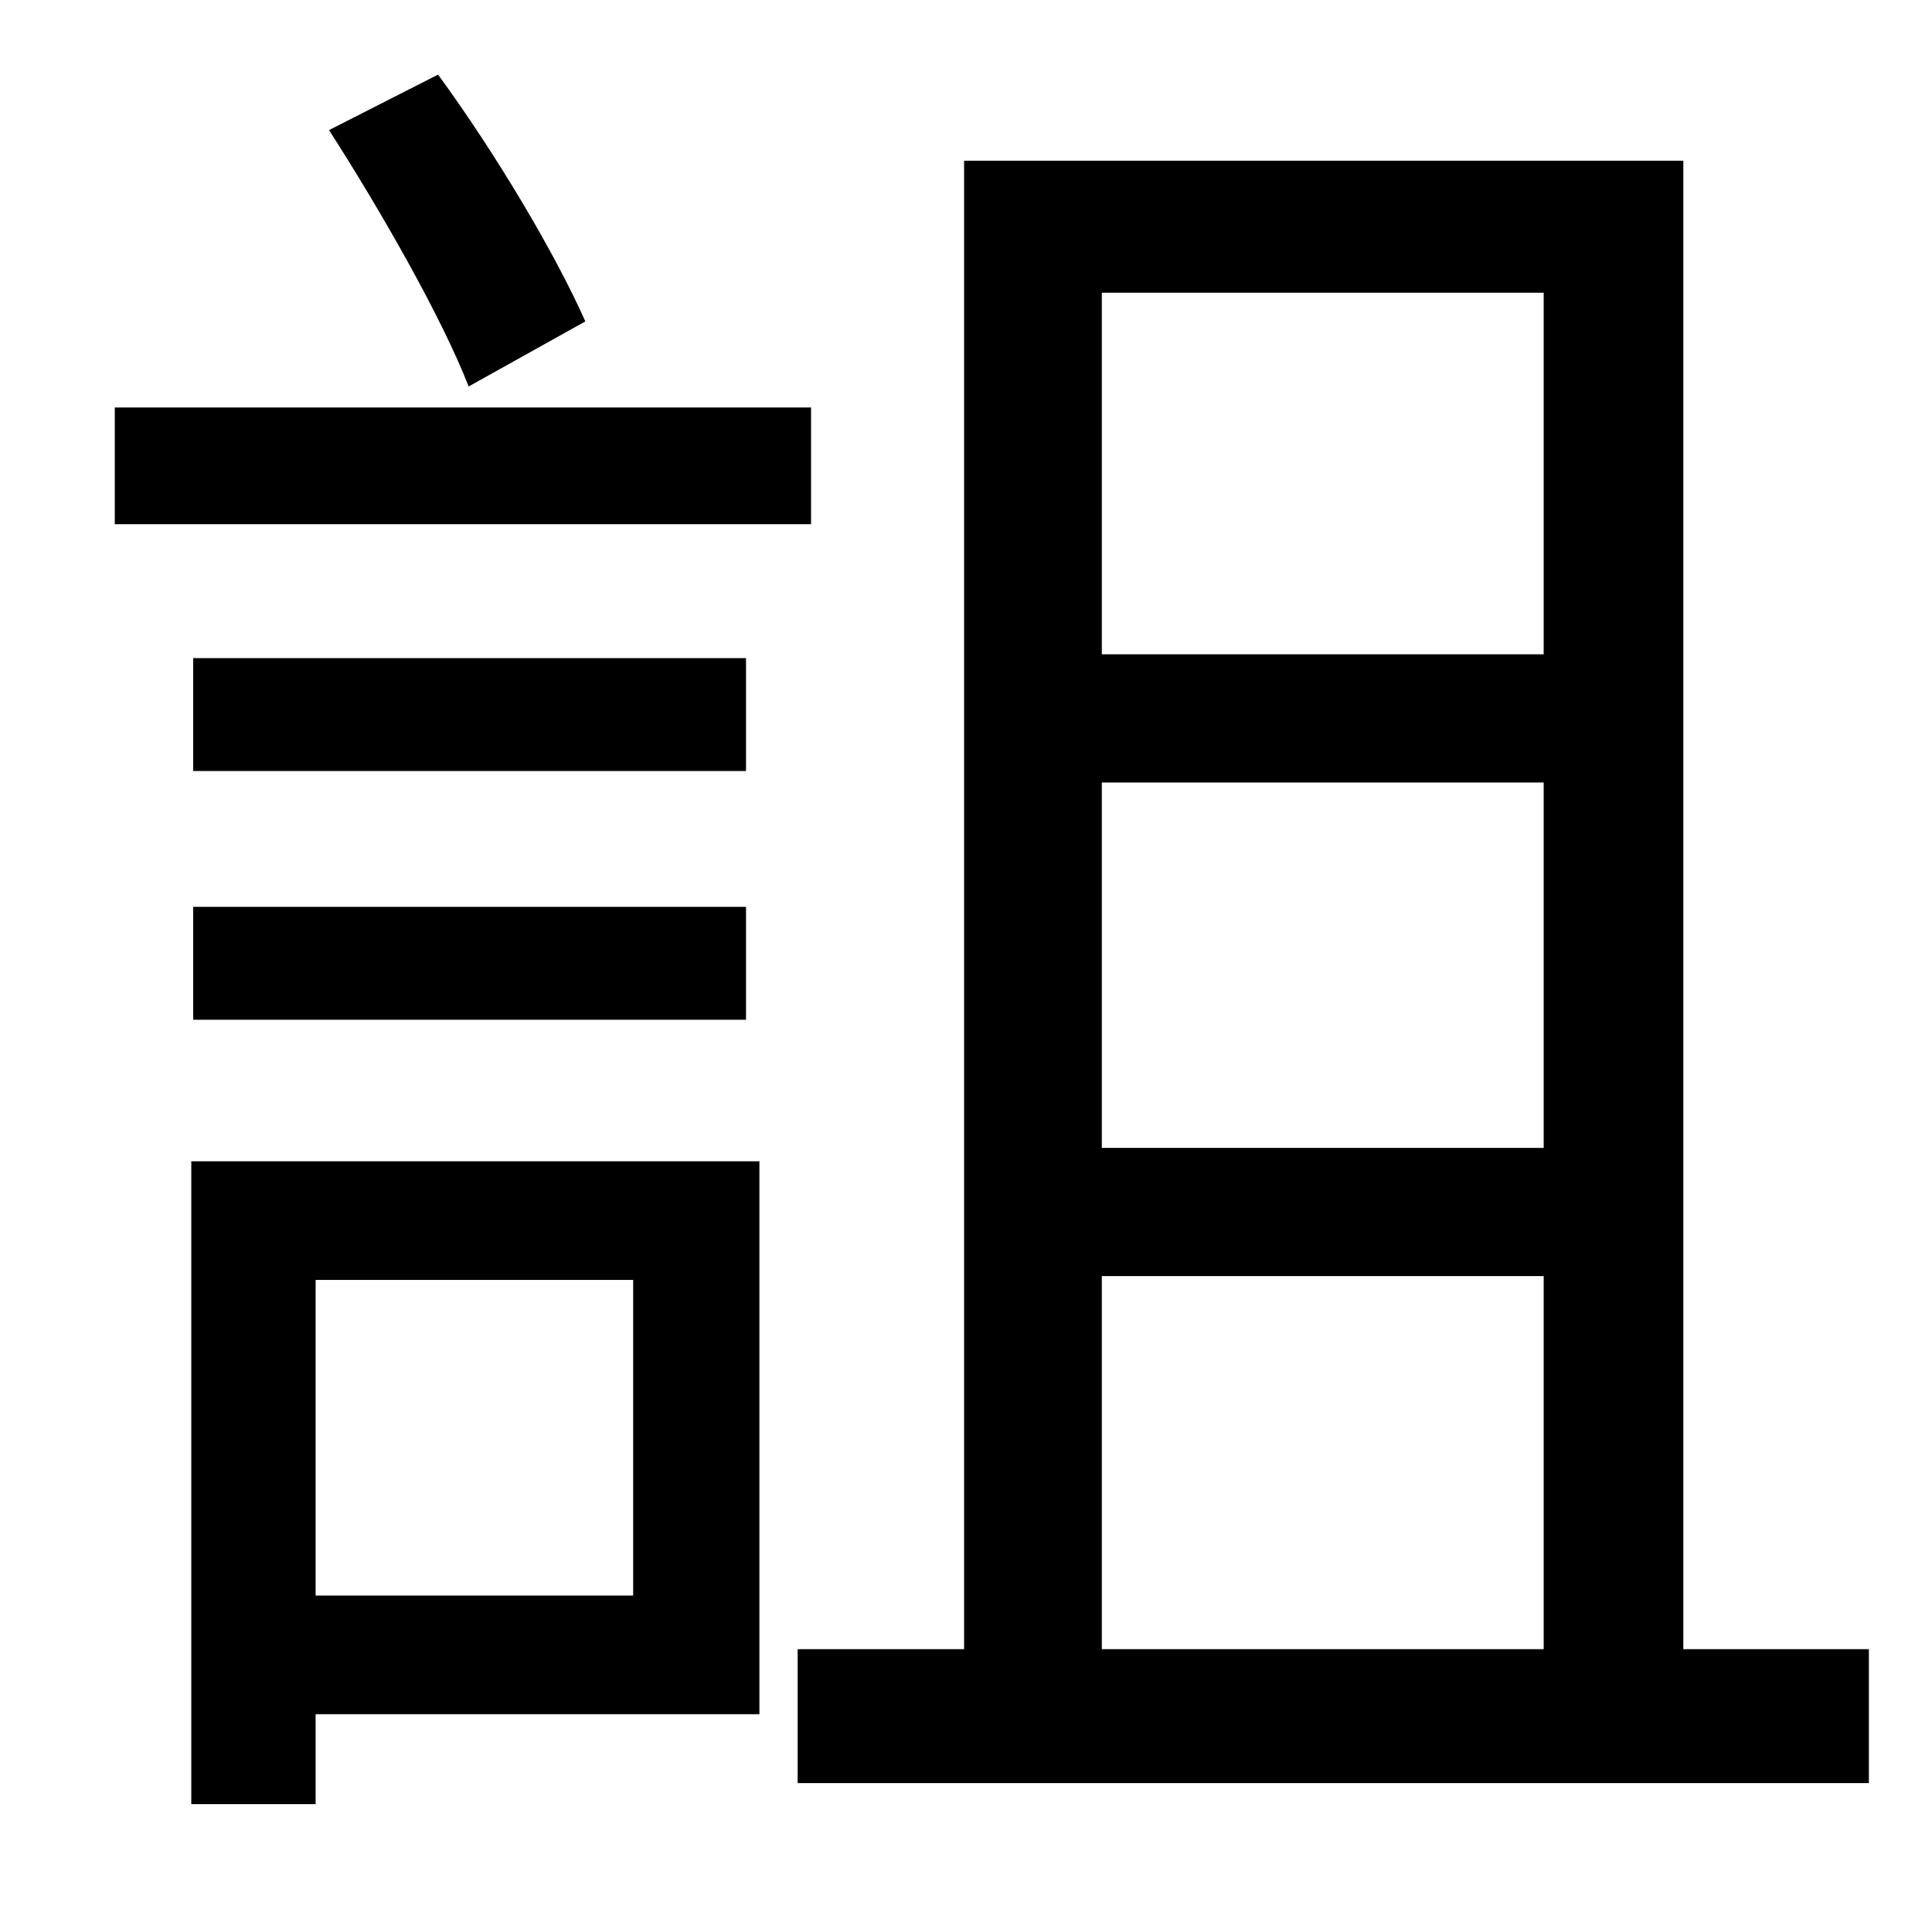 <?xml version="1.0" standalone="no"?>
<!DOCTYPE svg PUBLIC "-//W3C//DTD SVG 1.1//EN" "http://www.w3.org/Graphics/SVG/1.1/DTD/svg11.dtd" >
<svg xmlns="http://www.w3.org/2000/svg" xmlns:xlink="http://www.w3.org/1999/xlink" version="1.1" viewBox="-10 0 1010 1000">
   <path fill="currentColor"
d="M296 168l-61 34c-14 -36 -46 -92 -73 -134l57 -29c30 41 61 93 77 129zM414 213v61h-364v-61h364zM380 344v59h-289v-59h289zM91 533v-59h289v59h-289zM321 669h-166v165h166v-165zM387 607v289h-232v47h-65v-336h297zM566 667v195h231v-195h-231zM797 153h-231v189h231
v-189zM797 600v-191h-231v191h231zM870 862h97v70h-560v-70h87v-778h376v778z" />
</svg>
